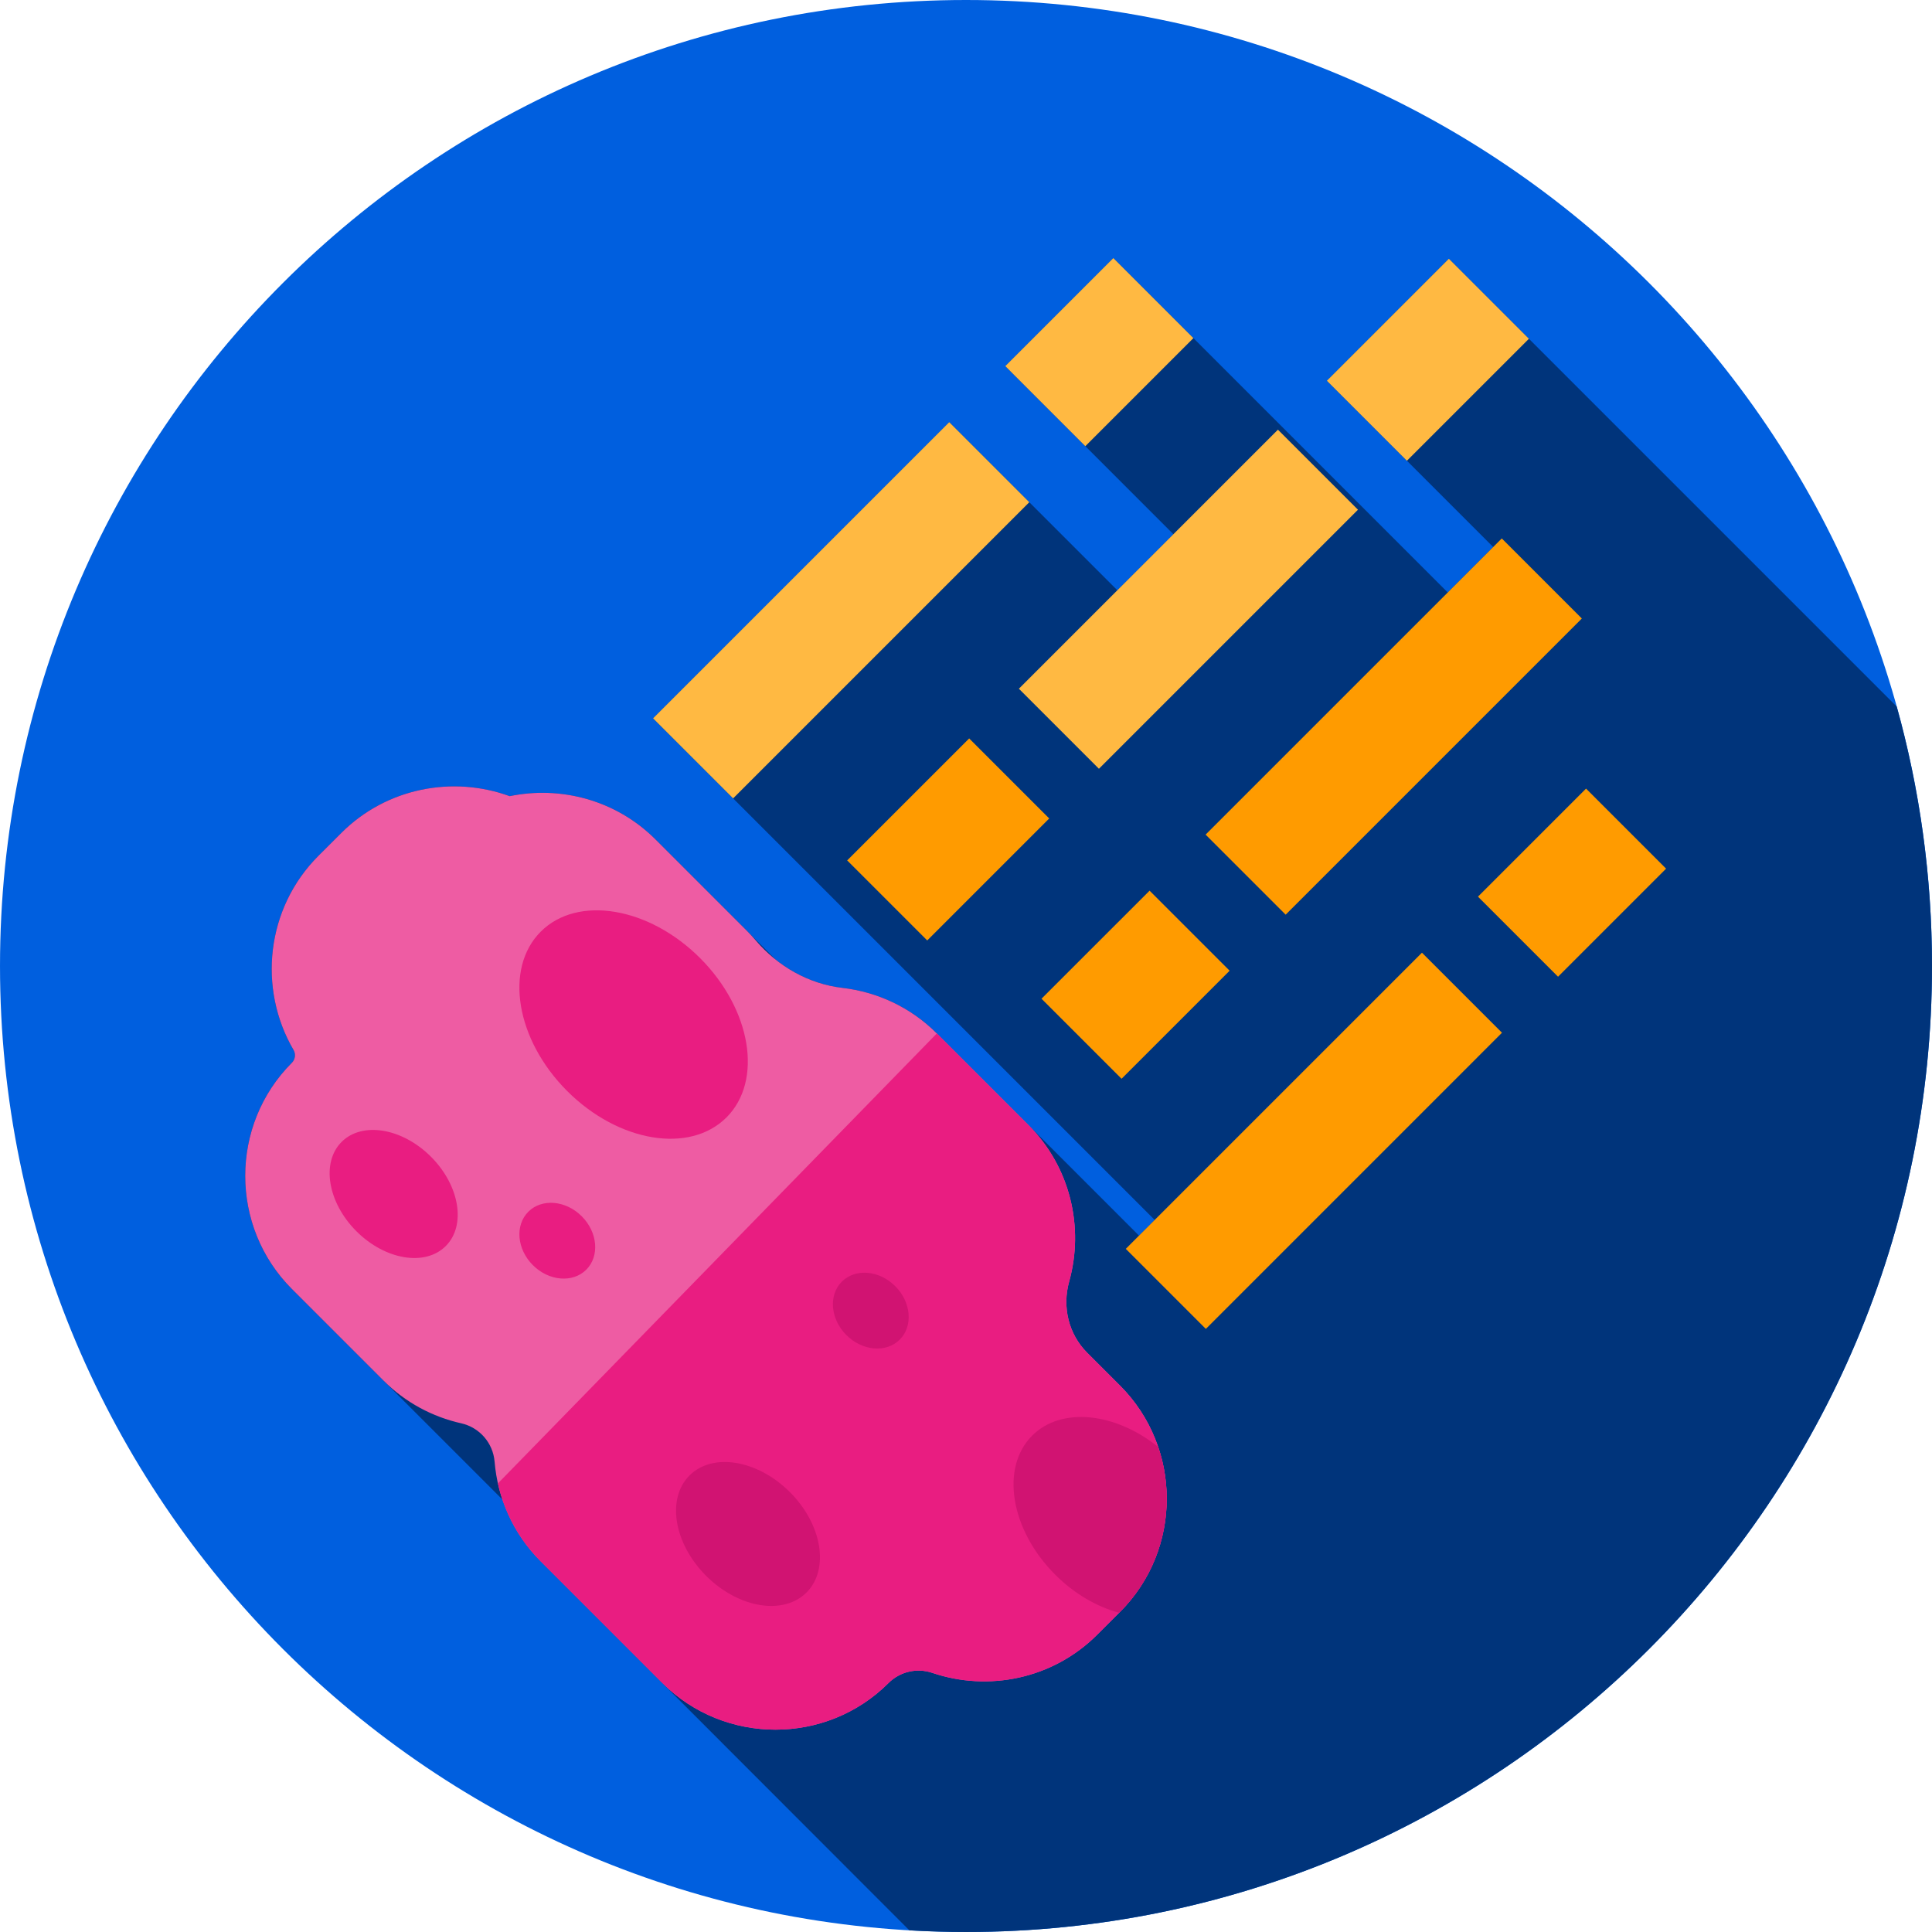 <svg height="512pt" viewBox="0 0 512 512.001" width="512pt" xmlns="http://www.w3.org/2000/svg"><path d="m512 256c0 141.387-114.613 256-256 256-141.383 0-256-114.613-256-256s114.617-256 256-256c141.387 0 256 114.613 256 256zm0 0" fill="#005fdf"/><path d="m512 256c0-23.82-3.266-46.871-9.352-68.754l-118.68-118.68-32.328 32.328 44.07 44.07.004.008-12.039 12.043-88.625-88.625-28.641 28.637 44.551 44.547-14.852 14.852-44.547-44.547-78.488 78.488 132.934 132.934-4.156 4.156-53.582-53.586c-6.984-6.98-15.848-11.004-24.996-12.07-6.531-.762-12.613-3.445-17.707-7.492l-31.848-31.848c-10.449-10.449-25.109-14.266-38.648-11.469-15.035-5.5-32.621-2.25-44.637 9.766l-6.07 6.066c-13.879 13.879-16.07 35.195-6.578 51.422.641 1.102.465 2.5-.438 3.402-16.484 16.484-16.484 43.461 0 59.945l55.793 55.793c2.012 5.996 5.383 11.625 10.141 16.383l31.242 31.27 66.457 66.512c4.973.289 9.977.449 15.02.449 141.387 0 256-114.613 256-256zm0 0" fill="#00347b"/><path d="m135.074 210.992c13.535-2.797 28.195 1.02 38.645 11.469l24.281 24.281c.797.797 1.555 1.617 2.277 2.465 5.867 6.879 14.012 11.547 22.992 12.594 9.152 1.066 18.016 5.09 24.996 12.07l24.285 24.285c11.184 11.184 14.777 27.195 10.785 41.484-1.875 6.711-.156 13.914 4.773 18.844l8.723 8.723c16.484 16.484 16.484 43.461 0 59.945l-6.07 6.07c-11.766 11.766-28.875 15.129-43.699 10.102-4.062-1.379-8.555-.34-11.59 2.691-16.484 16.488-43.461 16.488-59.945 0l-32.25-32.25c-7.336-7.336-11.402-16.75-12.203-26.391-.418-4.984-3.988-9.09-8.867-10.184-7.555-1.695-14.727-5.465-20.574-11.316l-24.285-24.281c-16.484-16.484-16.484-43.461 0-59.945.902-.902 1.078-2.297.438-3.402-9.492-16.227-7.297-37.543 6.578-51.422l6.07-6.066c12.02-12.016 29.602-15.266 44.641-9.766zm0 0" fill="#ee5ca3"/><path d="m175.527 446.016c16.484 16.488 43.461 16.488 59.945 0 3.035-3.031 7.527-4.07 11.59-2.691 14.824 5.027 31.934 1.664 43.699-10.102l6.07-6.07c16.484-16.484 16.484-43.461 0-59.945l-8.723-8.723c-4.93-4.93-6.648-12.129-4.773-18.844 3.992-14.289.398-30.301-10.785-41.484l-24.281-24.285-116.316 119.246c1.688 7.582 5.457 14.781 11.328 20.648zm0 0" fill="#e91d81"/><path d="m209.328 395.422c-8.566-8.562-20.477-10.539-26.605-4.41-6.129 6.129-4.156 18.043 4.41 26.605 8.566 8.566 20.477 10.539 26.605 4.41 6.129-6.129 4.152-18.039-4.41-26.605zm0 0" fill="#d11372"/><path d="m114.207 306.543c-7.625-7.625-18.223-9.379-23.68-3.926-5.453 5.453-3.695 16.055 3.926 23.676 7.621 7.621 18.223 9.379 23.676 3.926s3.699-16.055-3.922-23.676zm0 0" fill="#e91d81"/><path d="m237.25 340.852c-4.242-4.242-10.578-4.777-14.156-1.203-3.578 3.578-3.039 9.914 1.199 14.156 4.242 4.242 10.578 4.777 14.156 1.203 3.578-3.578 3.039-9.918-1.199-14.156zm0 0" fill="#d11372"/><path d="m154.164 322.324c-4.238-4.242-10.578-4.777-14.152-1.203-3.578 3.578-3.039 9.914 1.199 14.156 4.242 4.242 10.578 4.777 14.156 1.203 3.578-3.578 3.039-9.918-1.203-14.156zm0 0" fill="#e91d81"/><path d="m273.535 380.453c7.691-7.695 21.961-6.172 33.398 3.008 5.027 14.824 1.664 31.93-10.102 43.691l-.246.246c-5.832-1.551-11.82-4.965-16.941-10.09-11.867-11.863-14.602-28.367-6.109-36.855zm0 0" fill="#d11372"/><path d="m185.527 253.902c-13.594-13.594-32.5-16.73-42.23-7-9.727 9.727-6.59 28.633 7.004 42.227s32.496 16.727 42.227 7c9.727-9.727 6.59-28.633-7-42.227zm0 0" fill="#e91d81"/><path d="m298.344 330.961 78.488-78.484 21.211 21.211-78.484 78.488zm0 0" fill="#ff9b00"/><path d="m391.68 237.625 28.641-28.637 21.211 21.215-28.637 28.637zm0 0" fill="#ff9b00"/><path d="m270.016 182.52 68.648-68.648 21.211 21.211-68.648 68.648zm0 0" fill="#ffb942"/><path d="m351.637 100.898 32.328-32.328 21.215 21.211-32.332 32.328zm0 0" fill="#ffb942"/><g fill="#ff9b00"><path d="m224.512 228.02 32.332-32.328 21.211 21.211-32.328 32.328zm0 0"/><path d="m319.5 221.184 78.488-78.488 21.215 21.215-78.488 78.488zm0 0"/><path d="m276.012 264.672 28.641-28.637 21.211 21.211-28.637 28.637zm0 0"/></g><path d="m173.07 190.367 78.488-78.488 21.215 21.211-78.488 78.488zm0 0" fill="#ffb942"/><path d="m266.41 97.027 28.637-28.637 21.215 21.215-28.641 28.637zm0 0" fill="#ffb942"/></svg>